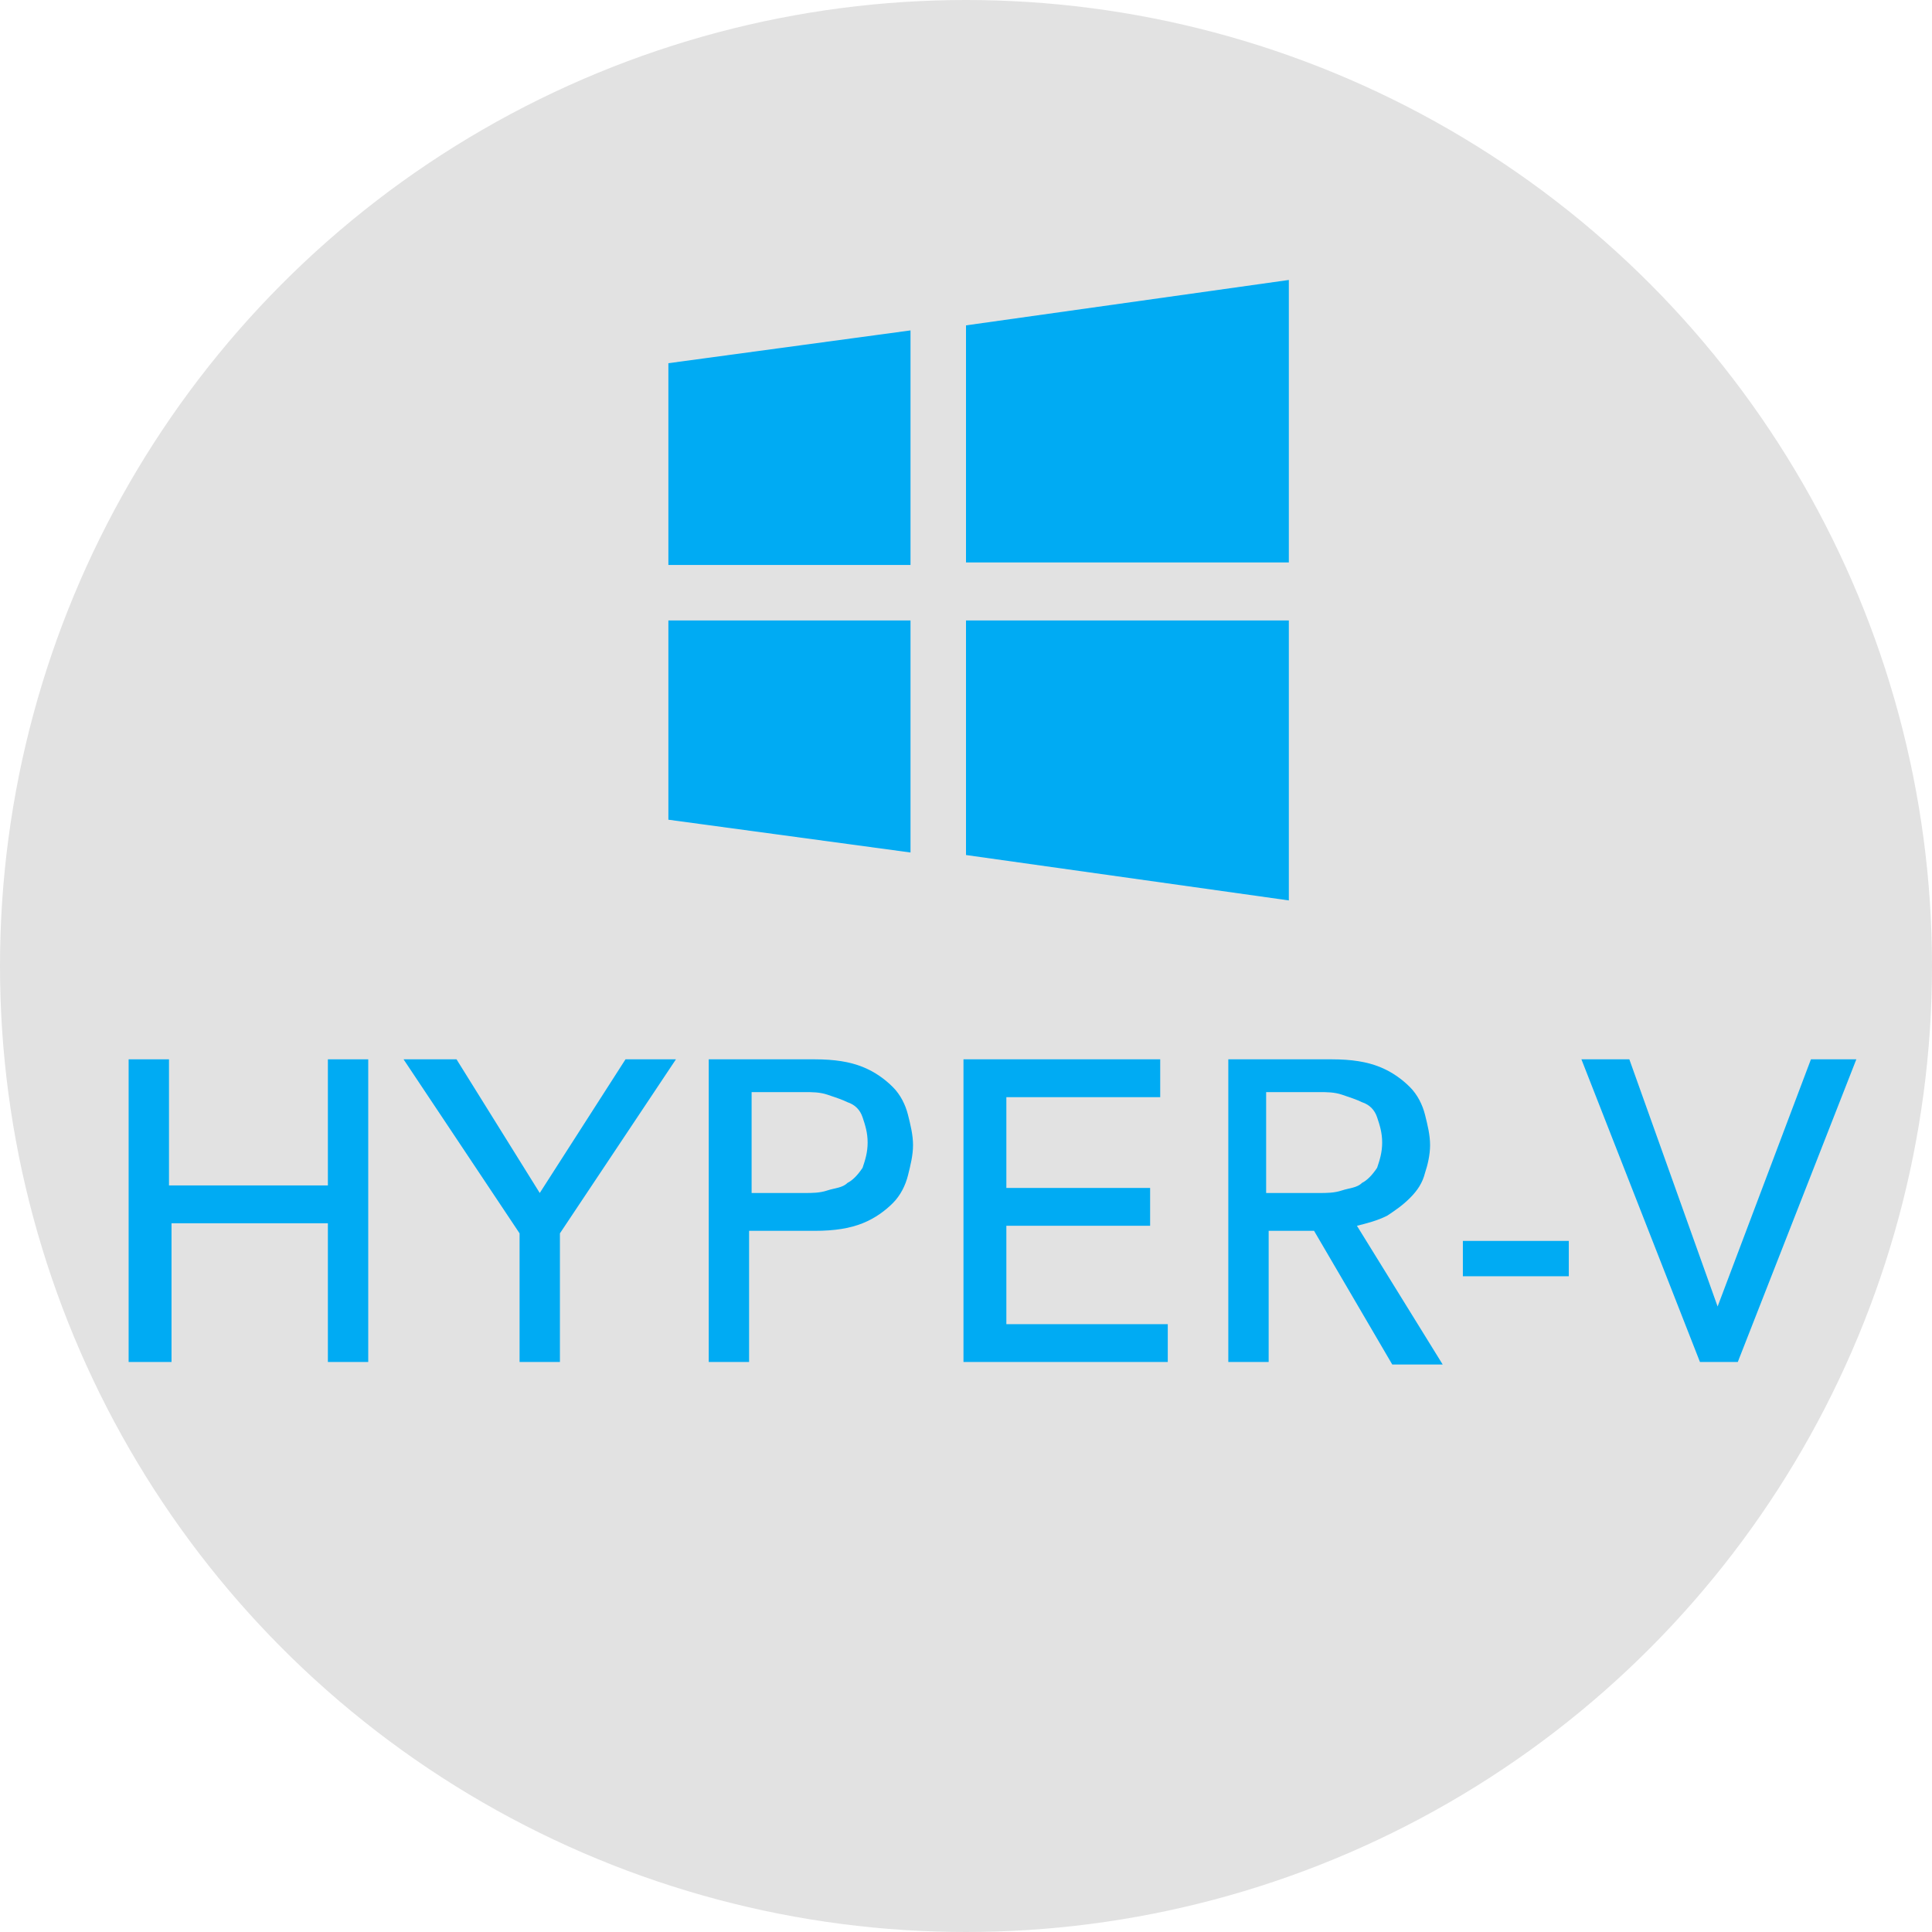 <?xml version="1.0" encoding="utf-8"?>
<!-- Generator: Adobe Illustrator 21.0.2, SVG Export Plug-In . SVG Version: 6.00 Build 0)  -->
<svg version="1.1" id="Layer_1" xmlns="http://www.w3.org/2000/svg" xmlns:xlink="http://www.w3.org/1999/xlink" x="0px" y="0px"
	 viewBox="0 0 76.6 76.6" style="enable-background:new 0 0 76.6 76.6;" xml:space="preserve">
<style type="text/css">
	.st0{fill:#E2E2E2;}
	.st1{fill:#00ABF3;}
</style>
<circle class="st0" cx="38.3" cy="38.3" r="38.3"/>
<path class="st1" d="M26.5,14.4l9.6-1.3v9.3h-9.6L26.5,14.4z M36.1,24.6v9.2l-9.6-1.3v-7.9H36.1L36.1,24.6L36.1,24.6z M38.3,12.9
	l12.8-1.8v11.2H38.3V12.9z M51.1,24.6v11.1l-12.8-1.8v-9.3L51.1,24.6L51.1,24.6z"/>
<g>
	<path class="st1" d="M5.1,42h1.6v5H13v-5h1.6v12H13v-5.5H6.8V54H5.1V42z"/>
	<path class="st1" d="M20.6,48.9L16,42h2.1l3.3,5.3l3.4-5.3h2l-4.6,6.9V54h-1.6C20.6,54,20.6,48.9,20.6,48.9z"/>
	<path class="st1" d="M28.1,42h4.2c0.8,0,1.4,0.1,1.9,0.3s0.9,0.5,1.2,0.8s0.5,0.7,0.6,1.1c0.1,0.4,0.2,0.8,0.2,1.2
		s-0.1,0.8-0.2,1.2c-0.1,0.4-0.3,0.8-0.6,1.1s-0.7,0.6-1.2,0.8s-1.1,0.3-1.9,0.3h-2.6V54h-1.6C28.1,54,28.1,42,28.1,42z M29.8,47.3
		h2.1c0.3,0,0.6,0,0.9-0.1s0.6-0.1,0.8-0.3c0.2-0.1,0.4-0.3,0.6-0.6c0.1-0.3,0.2-0.6,0.2-1s-0.1-0.7-0.2-1c-0.1-0.3-0.3-0.5-0.6-0.6
		c-0.2-0.1-0.5-0.2-0.8-0.3s-0.6-0.1-0.9-0.1h-2.1V47.3z"/>
	<path class="st1" d="M38.2,42H46v1.5h-6.1v3.6h5.7v1.5h-5.7v3.9h6.4V54h-8.1C38.2,54,38.2,42,38.2,42z"/>
	<path class="st1" d="M48.6,42h4.2c0.8,0,1.4,0.1,1.9,0.3s0.9,0.5,1.2,0.8s0.5,0.7,0.6,1.1c0.1,0.4,0.2,0.8,0.2,1.2
		s-0.1,0.8-0.2,1.1c-0.1,0.4-0.3,0.7-0.6,1S55.3,48,55,48.2c-0.4,0.2-0.8,0.3-1.2,0.4l3.4,5.5h-2l-3.1-5.3h-1.8V54h-1.6V42H48.6z
		 M50.2,47.3h2.1c0.3,0,0.6,0,0.9-0.1c0.3-0.1,0.6-0.1,0.8-0.3c0.2-0.1,0.4-0.3,0.6-0.6c0.1-0.3,0.2-0.6,0.2-1s-0.1-0.7-0.2-1
		c-0.1-0.3-0.3-0.5-0.6-0.6c-0.2-0.1-0.5-0.2-0.8-0.3s-0.6-0.1-0.9-0.1h-2.1V47.3z"/>
	<path class="st1" d="M62.2,50.6H58v-1.4h4.2V50.6z"/>
	<path class="st1" d="M62.7,42h1.9l3.5,9.8l0,0l3.7-9.8h1.8l-4.7,12h-1.5L62.7,42z"/>
</g>
</svg>
